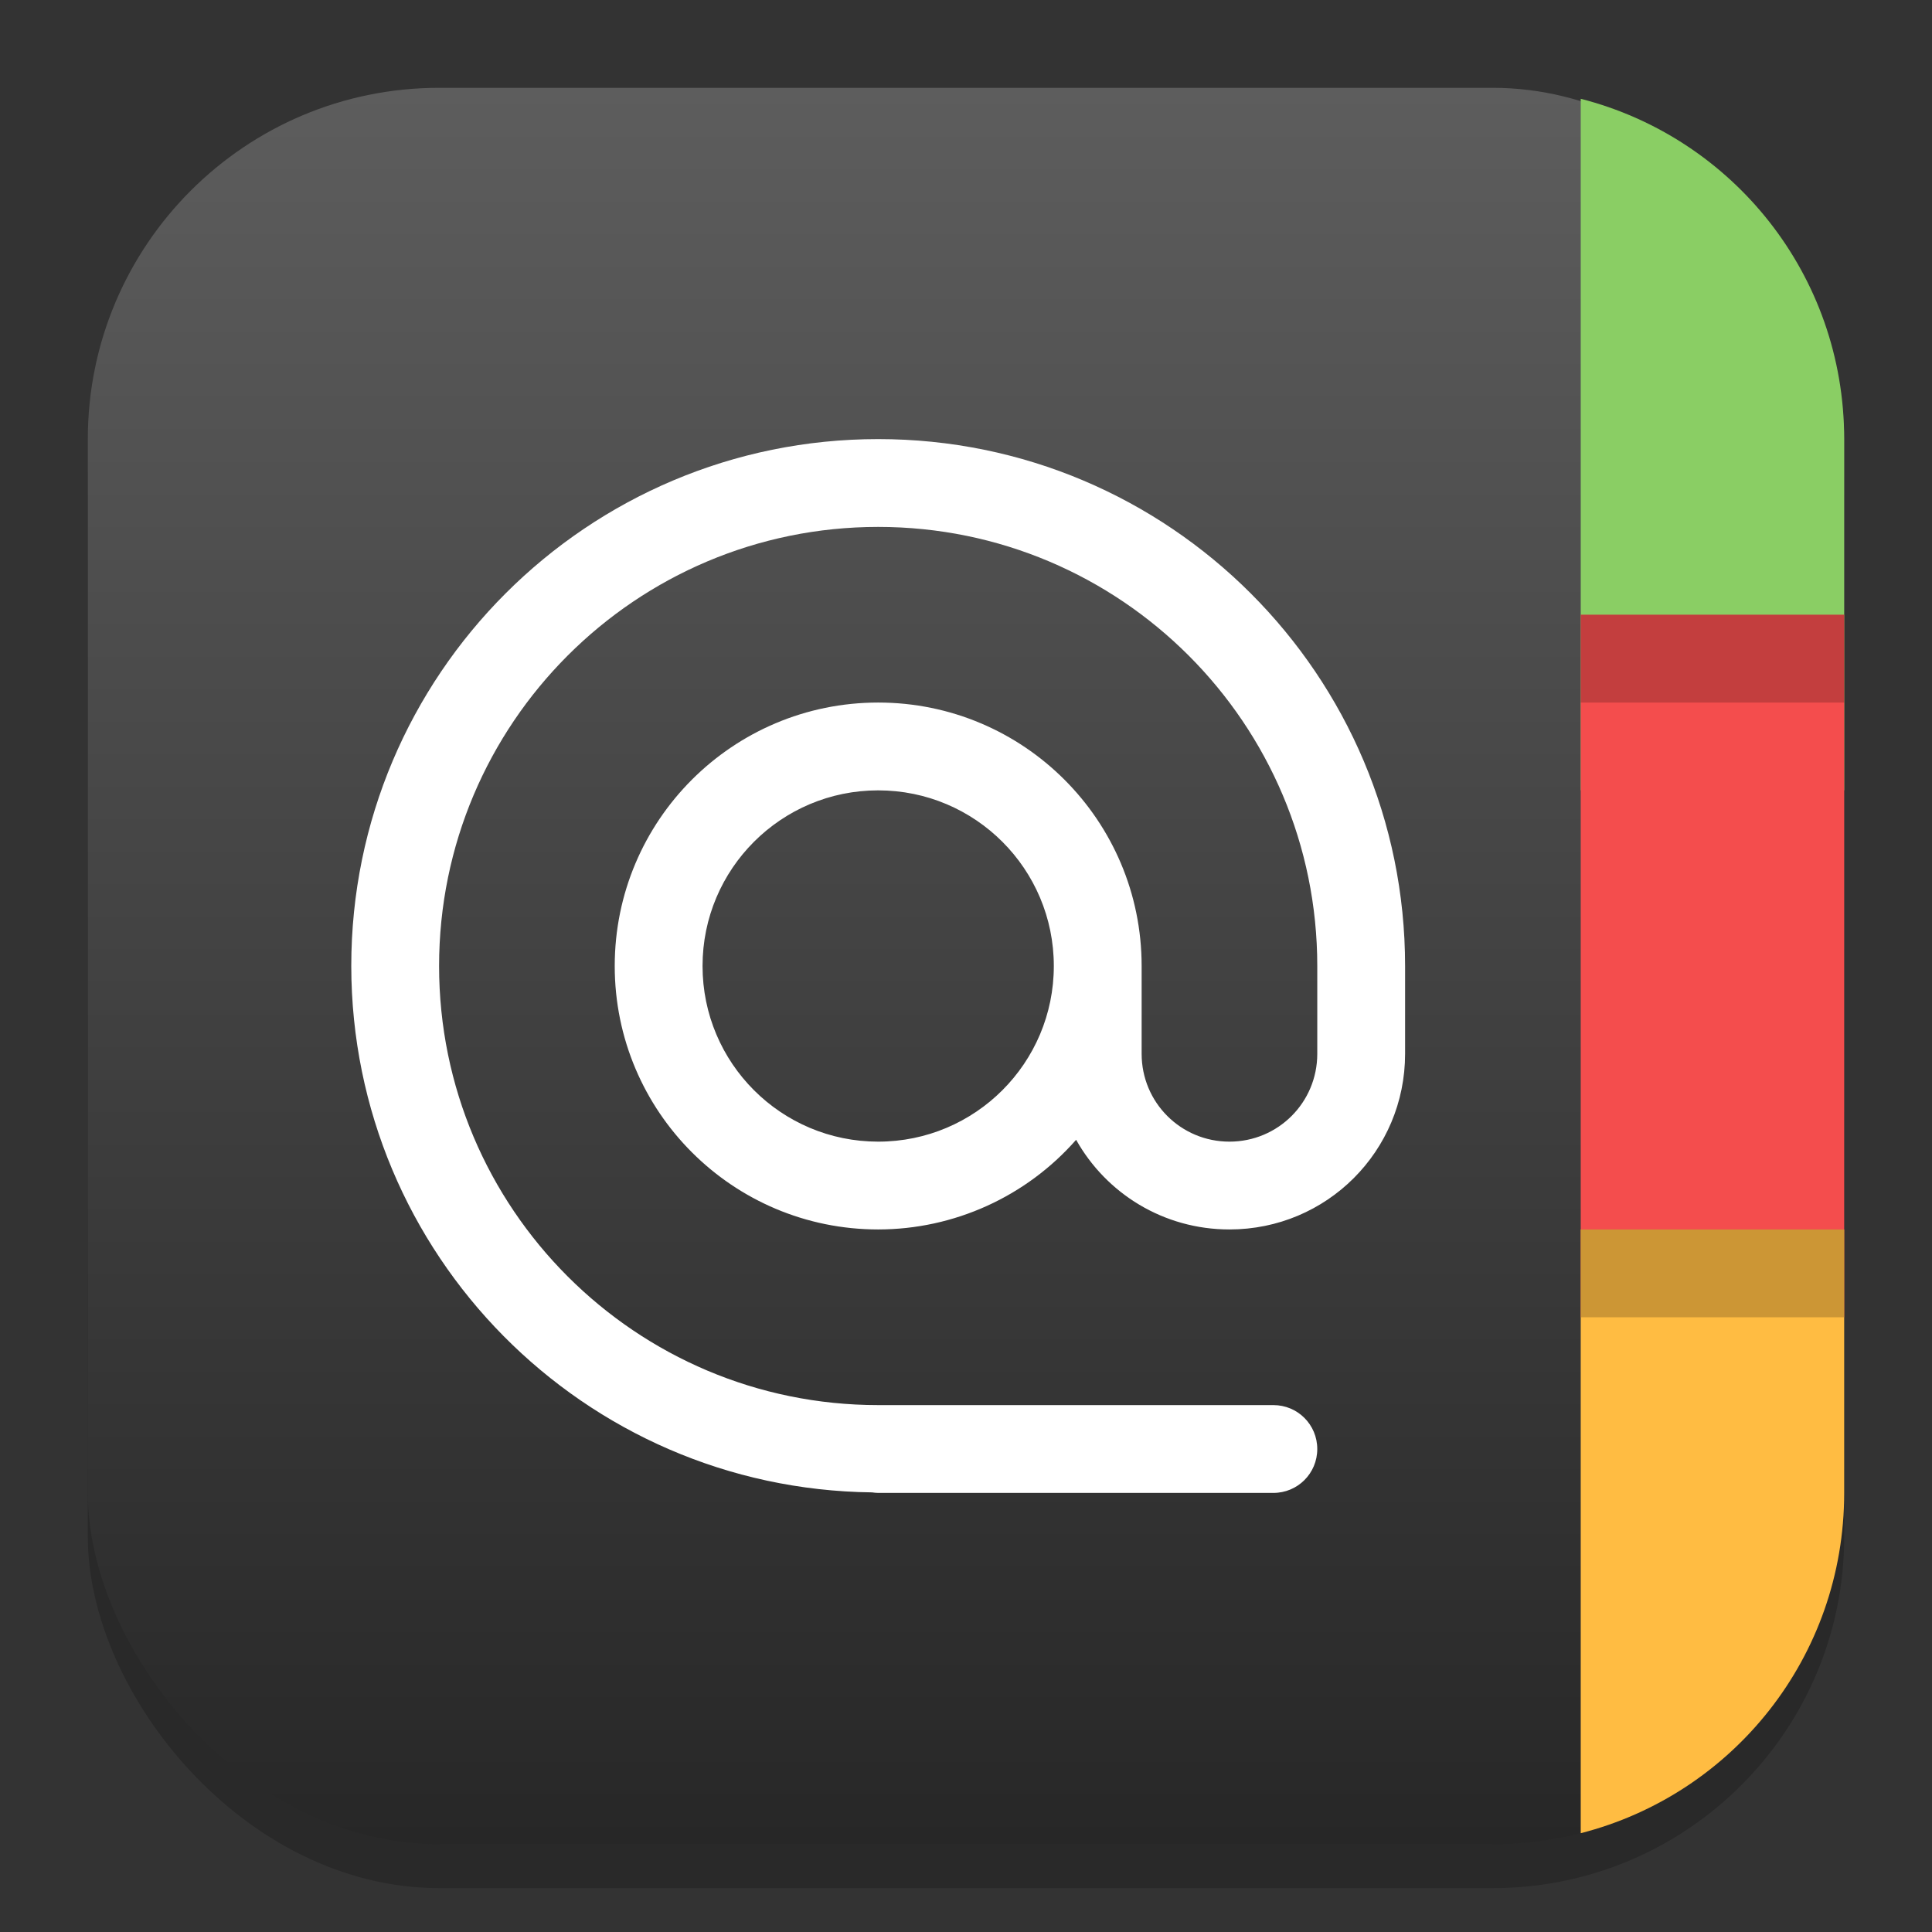 <?xml version="1.0" encoding="UTF-8" standalone="no"?>
<!-- Created with Inkscape (http://www.inkscape.org/) -->

<svg
   width="22"
   height="22"
   viewBox="0 0 22 22"
   version="1.1"
   id="svg1"
   inkscape:version="1.4.2 (ebf0e940d0, 2025-05-08)"
   sodipodi:docname="gnome-contacts.svg"
   xmlns:inkscape="http://www.inkscape.org/namespaces/inkscape"
   xmlns:sodipodi="http://sodipodi.sourceforge.net/DTD/sodipodi-0.dtd"
   xmlns:xlink="http://www.w3.org/1999/xlink"
   xmlns="http://www.w3.org/2000/svg"
   xmlns:svg="http://www.w3.org/2000/svg">
  <rect x="0" y="0" width="22" height="22" fill="#333333" stroke="none"/>
  <sodipodi:namedview
     id="namedview1"
     pagecolor="#ffffff"
     bordercolor="#000000"
     borderopacity="0.25"
     inkscape:showpageshadow="2"
     inkscape:pageopacity="0.0"
     inkscape:pagecheckerboard="0"
     inkscape:deskcolor="#d1d1d1"
     inkscape:document-units="px"
     inkscape:zoom="35.818182"
     inkscape:cx="10.986041"
     inkscape:cy="11"
     inkscape:window-width="1920"
     inkscape:window-height="1011"
     inkscape:window-x="0"
     inkscape:window-y="0"
     inkscape:window-maximized="1"
     inkscape:current-layer="svg1" />
  <defs
     id="defs1">
    <linearGradient
       inkscape:collect="always"
       xlink:href="#4852"
       id="linearGradient4"
       x1="16"
       y1="30"
       x2="16"
       y2="2"
       gradientUnits="userSpaceOnUse"
       gradientTransform="matrix(0.714,0,0,0.714,-0.429,-0.429)" />
    <linearGradient
       inkscape:collect="always"
       id="4852">
      <stop
         style="stop-color:#272727;stop-opacity:1;"
         offset="0"
         id="stop14555" />
      <stop
         style="stop-color:#5d5d5d;stop-opacity:1;"
         offset="1"
         id="stop14557" />
    </linearGradient>
  </defs>
  <rect
     style="opacity:0.2;fill:#000000;stroke-width:1.75"
     id="rect1"
     width="20"
     height="20"
     x="1"
     y="1.5"
     ry="4" />
  <rect
     style="fill:url(#linearGradient4);stroke-width:0.714"
     id="rect2"
     width="20"
     height="20"
     x="1"
     y="1"
     ry="4" />
  <path
     id="rect294"
     style="fill:#8ace64;fill-opacity:1;stroke-width:1.773;stroke-linecap:round;stroke-linejoin:round"
     d="M 18,1.125 V 9 h 3 V 5 C 21,3.13 19.729,1.567 18,1.125 Z" />
  <path
     id="rect956"
     style="fill:#f44d4d;fill-opacity:1;stroke-width:0.715;stroke-linecap:round;stroke-linejoin:round"
     d="m 18,7 v 8 h 3 V 7 Z" />
  <path
     id="rect1736"
     style="fill:#ffbc42;fill-opacity:1;stroke-width:1.535;stroke-linecap:round;stroke-linejoin:round"
     inkscape:label="rect1736"
     d="m 18,14 v 6.875 C 19.729,20.433 21,18.87 21,17 v -3 z" />
  <path
     id="rect4024"
     style="opacity:0.2;fill:#000000;fill-opacity:1;stroke-width:1.663;stroke-linecap:round;stroke-linejoin:round"
     d="m 18,7 v 1 h 3 V 7 Z m 0,7 v 1 h 3 v -1 z"
     sodipodi:nodetypes="cccccccccc" />
  <path
     id="path6522"
     style="fill:#ffffff;stroke-linecap:round;stroke-linejoin:round"
     d="m 10,5 c -3.314,0 -6,2.686 -6,6 0.003,3.284 2.646,5.956 5.93,5.994 0.023,0.003 0.046,0.006 0.07,0.006 h 4.5 c 0.277,0 0.5,-0.223 0.5,-0.5 0,-0.277 -0.223,-0.5 -0.5,-0.5 h -4.5 c -2.761,0 -5,-2.239 -5,-5 0,-2.761 2.239,-5 5,-5 2.761,0 5,2.239 5,5 v 1 c 0,0.554 -0.446,1 -1,1 -0.554,0 -1,-0.446 -1,-1 V 11 c 0,-1.657 -1.343,-3 -3,-3 -1.657,0 -3,1.343 -3,3 0,1.657 1.343,3 3,3 0.863,-3.44e-4 1.685,-0.373 2.254,-1.021 C 12.596,13.589 13.248,14 14,14 c 1.108,0 2,-0.892 2,-2 v -1 c 0,-3.314 -2.686,-6 -6,-6 z m 0,4 c 1.105,0 2,0.895 2,2 0,1.105 -0.895,2 -2,2 C 8.895,13 8,12.105 8,11 8,9.895 8.895,9 10,9 Z"
     sodipodi:nodetypes="sccssssssssssssssccsssssssss" />
</svg>
